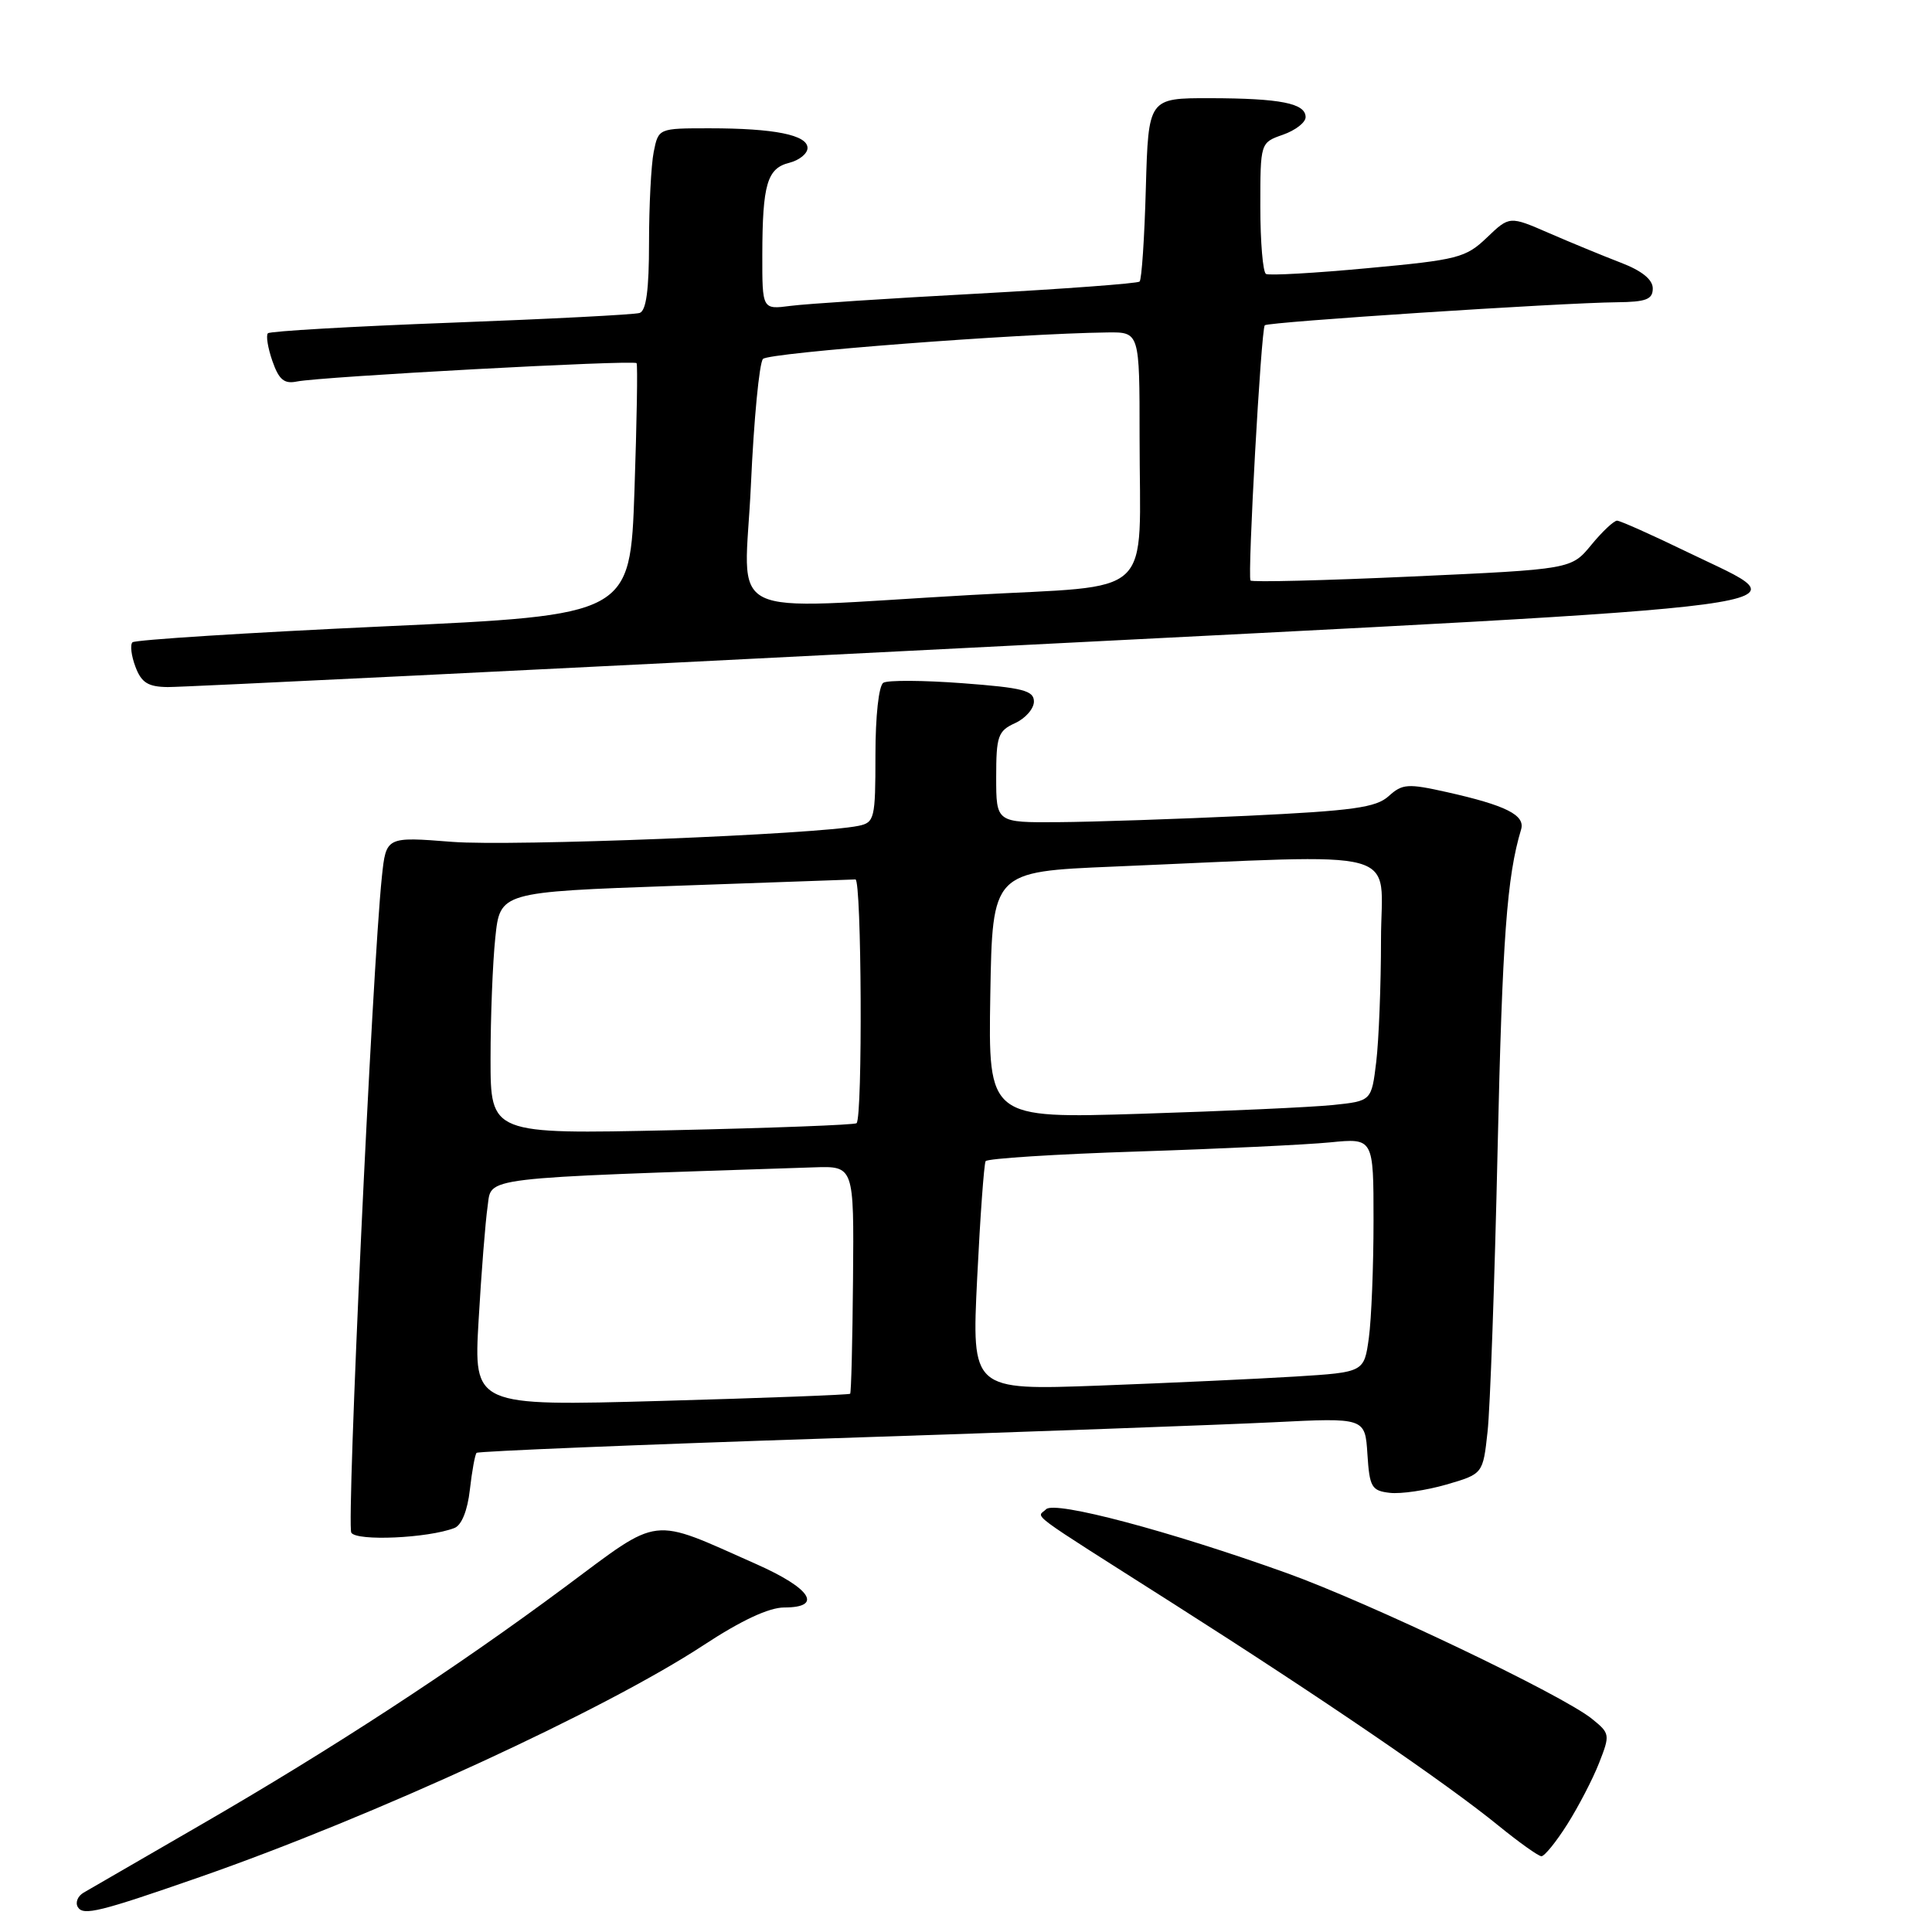 <?xml version="1.0" encoding="UTF-8" standalone="no"?>
<!DOCTYPE svg PUBLIC "-//W3C//DTD SVG 1.1//EN" "http://www.w3.org/Graphics/SVG/1.1/DTD/svg11.dtd" >
<svg xmlns="http://www.w3.org/2000/svg" xmlns:xlink="http://www.w3.org/1999/xlink" version="1.1" viewBox="0 0 256 256">
 <g >
 <path fill="currentColor"
d=" M 26.50 248.71 C 49.50 240.69 80.12 226.60 93.26 217.97 C 98.21 214.72 101.89 213.00 103.91 213.00 C 109.09 213.00 107.48 210.48 100.25 207.27 C 85.98 200.94 87.72 200.73 74.83 210.31 C 60.24 221.15 44.06 231.71 26.50 241.86 C 18.80 246.31 11.86 250.33 11.07 250.79 C 10.29 251.25 9.95 252.11 10.32 252.71 C 11.04 253.88 13.23 253.33 26.50 248.71 Z  M 207.66 241.75 C 209.14 239.41 211.04 235.76 211.88 233.62 C 213.36 229.85 213.34 229.69 210.95 227.76 C 207.05 224.59 181.44 212.37 170.50 208.44 C 154.95 202.86 139.77 198.83 138.62 199.98 C 137.40 201.20 135.50 199.79 155.50 212.51 C 175.27 225.09 191.59 236.23 198.57 241.92 C 201.28 244.12 203.83 245.94 204.24 245.96 C 204.64 245.98 206.18 244.09 207.66 241.75 Z  M 60.21 202.47 C 61.16 202.11 61.95 200.16 62.26 197.39 C 62.54 194.92 62.94 192.73 63.15 192.51 C 63.37 192.30 84.46 191.43 110.02 190.59 C 135.58 189.75 161.99 188.79 168.69 188.46 C 180.88 187.85 180.88 187.85 181.19 192.68 C 181.47 197.06 181.74 197.53 184.16 197.81 C 185.62 197.98 188.99 197.48 191.66 196.71 C 196.50 195.30 196.50 195.30 197.11 189.70 C 197.45 186.63 198.05 169.80 198.44 152.31 C 199.07 124.30 199.67 116.16 201.55 109.92 C 202.13 108.01 199.57 106.72 191.72 104.96 C 186.54 103.80 185.82 103.85 184.01 105.49 C 182.33 107.01 179.29 107.43 165.25 108.10 C 156.04 108.53 144.79 108.91 140.25 108.94 C 132.00 109.00 132.00 109.00 132.00 102.98 C 132.00 97.53 132.24 96.85 134.50 95.82 C 135.88 95.19 137.00 93.90 137.00 92.96 C 137.00 91.50 135.55 91.13 127.55 90.53 C 122.35 90.14 117.63 90.11 117.05 90.47 C 116.44 90.84 116.00 94.89 116.00 100.04 C 116.00 108.49 115.88 108.99 113.75 109.43 C 108.23 110.57 67.81 112.17 59.91 111.55 C 51.16 110.86 51.16 110.86 50.60 116.18 C 49.32 128.37 45.89 202.01 46.55 203.09 C 47.27 204.24 56.71 203.82 60.21 202.47 Z  M 128.75 85.82 C 245.49 79.87 239.14 80.72 223.52 73.12 C 218.86 70.86 214.69 69.00 214.27 68.99 C 213.85 68.99 212.31 70.43 210.85 72.21 C 208.20 75.43 208.20 75.43 187.11 76.39 C 175.51 76.92 165.87 77.16 165.70 76.92 C 165.28 76.35 167.10 43.61 167.59 43.10 C 168.01 42.66 206.69 40.13 214.25 40.05 C 218.12 40.01 219.00 39.67 219.00 38.22 C 219.00 37.04 217.55 35.87 214.75 34.80 C 212.41 33.90 208.14 32.14 205.26 30.89 C 200.02 28.61 200.02 28.61 197.02 31.48 C 194.22 34.16 193.18 34.43 181.26 35.53 C 174.24 36.19 168.16 36.53 167.75 36.30 C 167.34 36.07 167.00 32.06 167.00 27.39 C 167.00 18.90 167.00 18.90 170.00 17.85 C 171.65 17.27 173.00 16.23 173.00 15.52 C 173.00 13.69 169.68 13.03 160.33 13.01 C 152.17 13.00 152.17 13.00 151.83 24.92 C 151.65 31.48 151.28 37.05 151.00 37.31 C 150.72 37.56 141.05 38.28 129.50 38.91 C 117.95 39.53 106.81 40.26 104.75 40.53 C 101.00 41.02 101.00 41.02 101.01 33.76 C 101.03 24.41 101.65 22.30 104.59 21.57 C 105.92 21.23 107.00 20.35 107.00 19.61 C 107.00 17.88 102.59 17.00 94.00 17.00 C 87.25 17.00 87.25 17.00 86.62 20.13 C 86.28 21.84 86.00 27.26 86.00 32.16 C 86.00 38.40 85.63 41.18 84.75 41.47 C 84.06 41.69 72.82 42.27 59.76 42.76 C 46.70 43.25 35.78 43.88 35.50 44.16 C 35.22 44.45 35.49 46.10 36.09 47.83 C 36.96 50.32 37.65 50.90 39.35 50.55 C 42.48 49.91 84.01 47.66 84.35 48.12 C 84.51 48.33 84.38 55.92 84.07 65.00 C 83.50 81.50 83.50 81.50 50.83 83.00 C 32.86 83.83 17.88 84.78 17.55 85.11 C 17.22 85.45 17.40 86.91 17.95 88.36 C 18.74 90.46 19.62 91.01 22.23 91.04 C 24.03 91.06 71.96 88.71 128.75 85.82 Z  M 63.42 174.91 C 63.78 168.64 64.32 161.86 64.61 159.86 C 65.18 155.90 62.93 156.17 107.83 154.68 C 113.16 154.50 113.16 154.50 113.03 169.46 C 112.96 177.70 112.79 184.54 112.65 184.68 C 112.51 184.82 101.23 185.25 87.58 185.63 C 62.76 186.32 62.76 186.32 63.42 174.91 Z  M 129.48 169.36 C 129.88 161.19 130.39 154.21 130.60 153.86 C 130.81 153.51 139.87 152.93 150.74 152.58 C 161.61 152.23 173.09 151.68 176.25 151.37 C 182.00 150.80 182.00 150.80 182.00 161.76 C 182.00 167.79 181.72 174.77 181.38 177.28 C 180.75 181.83 180.75 181.83 171.63 182.40 C 166.61 182.71 154.91 183.25 145.62 183.60 C 128.75 184.22 128.75 184.22 129.48 169.36 Z  M 65.00 140.29 C 65.00 134.79 65.28 127.57 65.63 124.25 C 66.26 118.20 66.26 118.20 89.38 117.38 C 102.10 116.93 112.88 116.55 113.35 116.53 C 114.17 116.50 114.32 148.01 113.50 148.83 C 113.28 149.05 102.28 149.47 89.05 149.76 C 65.00 150.29 65.00 150.29 65.00 140.29 Z  M 131.22 131.85 C 131.50 115.50 131.50 115.50 147.50 114.83 C 186.99 113.17 183.00 112.09 182.99 124.50 C 182.99 130.55 182.70 137.84 182.36 140.69 C 181.73 145.89 181.73 145.89 176.62 146.42 C 173.80 146.71 162.38 147.23 151.22 147.58 C 130.95 148.21 130.95 148.21 131.22 131.85 Z  M 99.50 64.25 C 99.89 55.59 100.61 48.08 101.10 47.56 C 101.87 46.73 134.85 44.20 146.75 44.05 C 151.00 44.00 151.00 44.00 151.00 57.87 C 151.00 79.75 153.46 77.45 128.66 78.84 C 94.95 80.73 98.67 82.59 99.50 64.25 Z "/>
</g>
</svg>